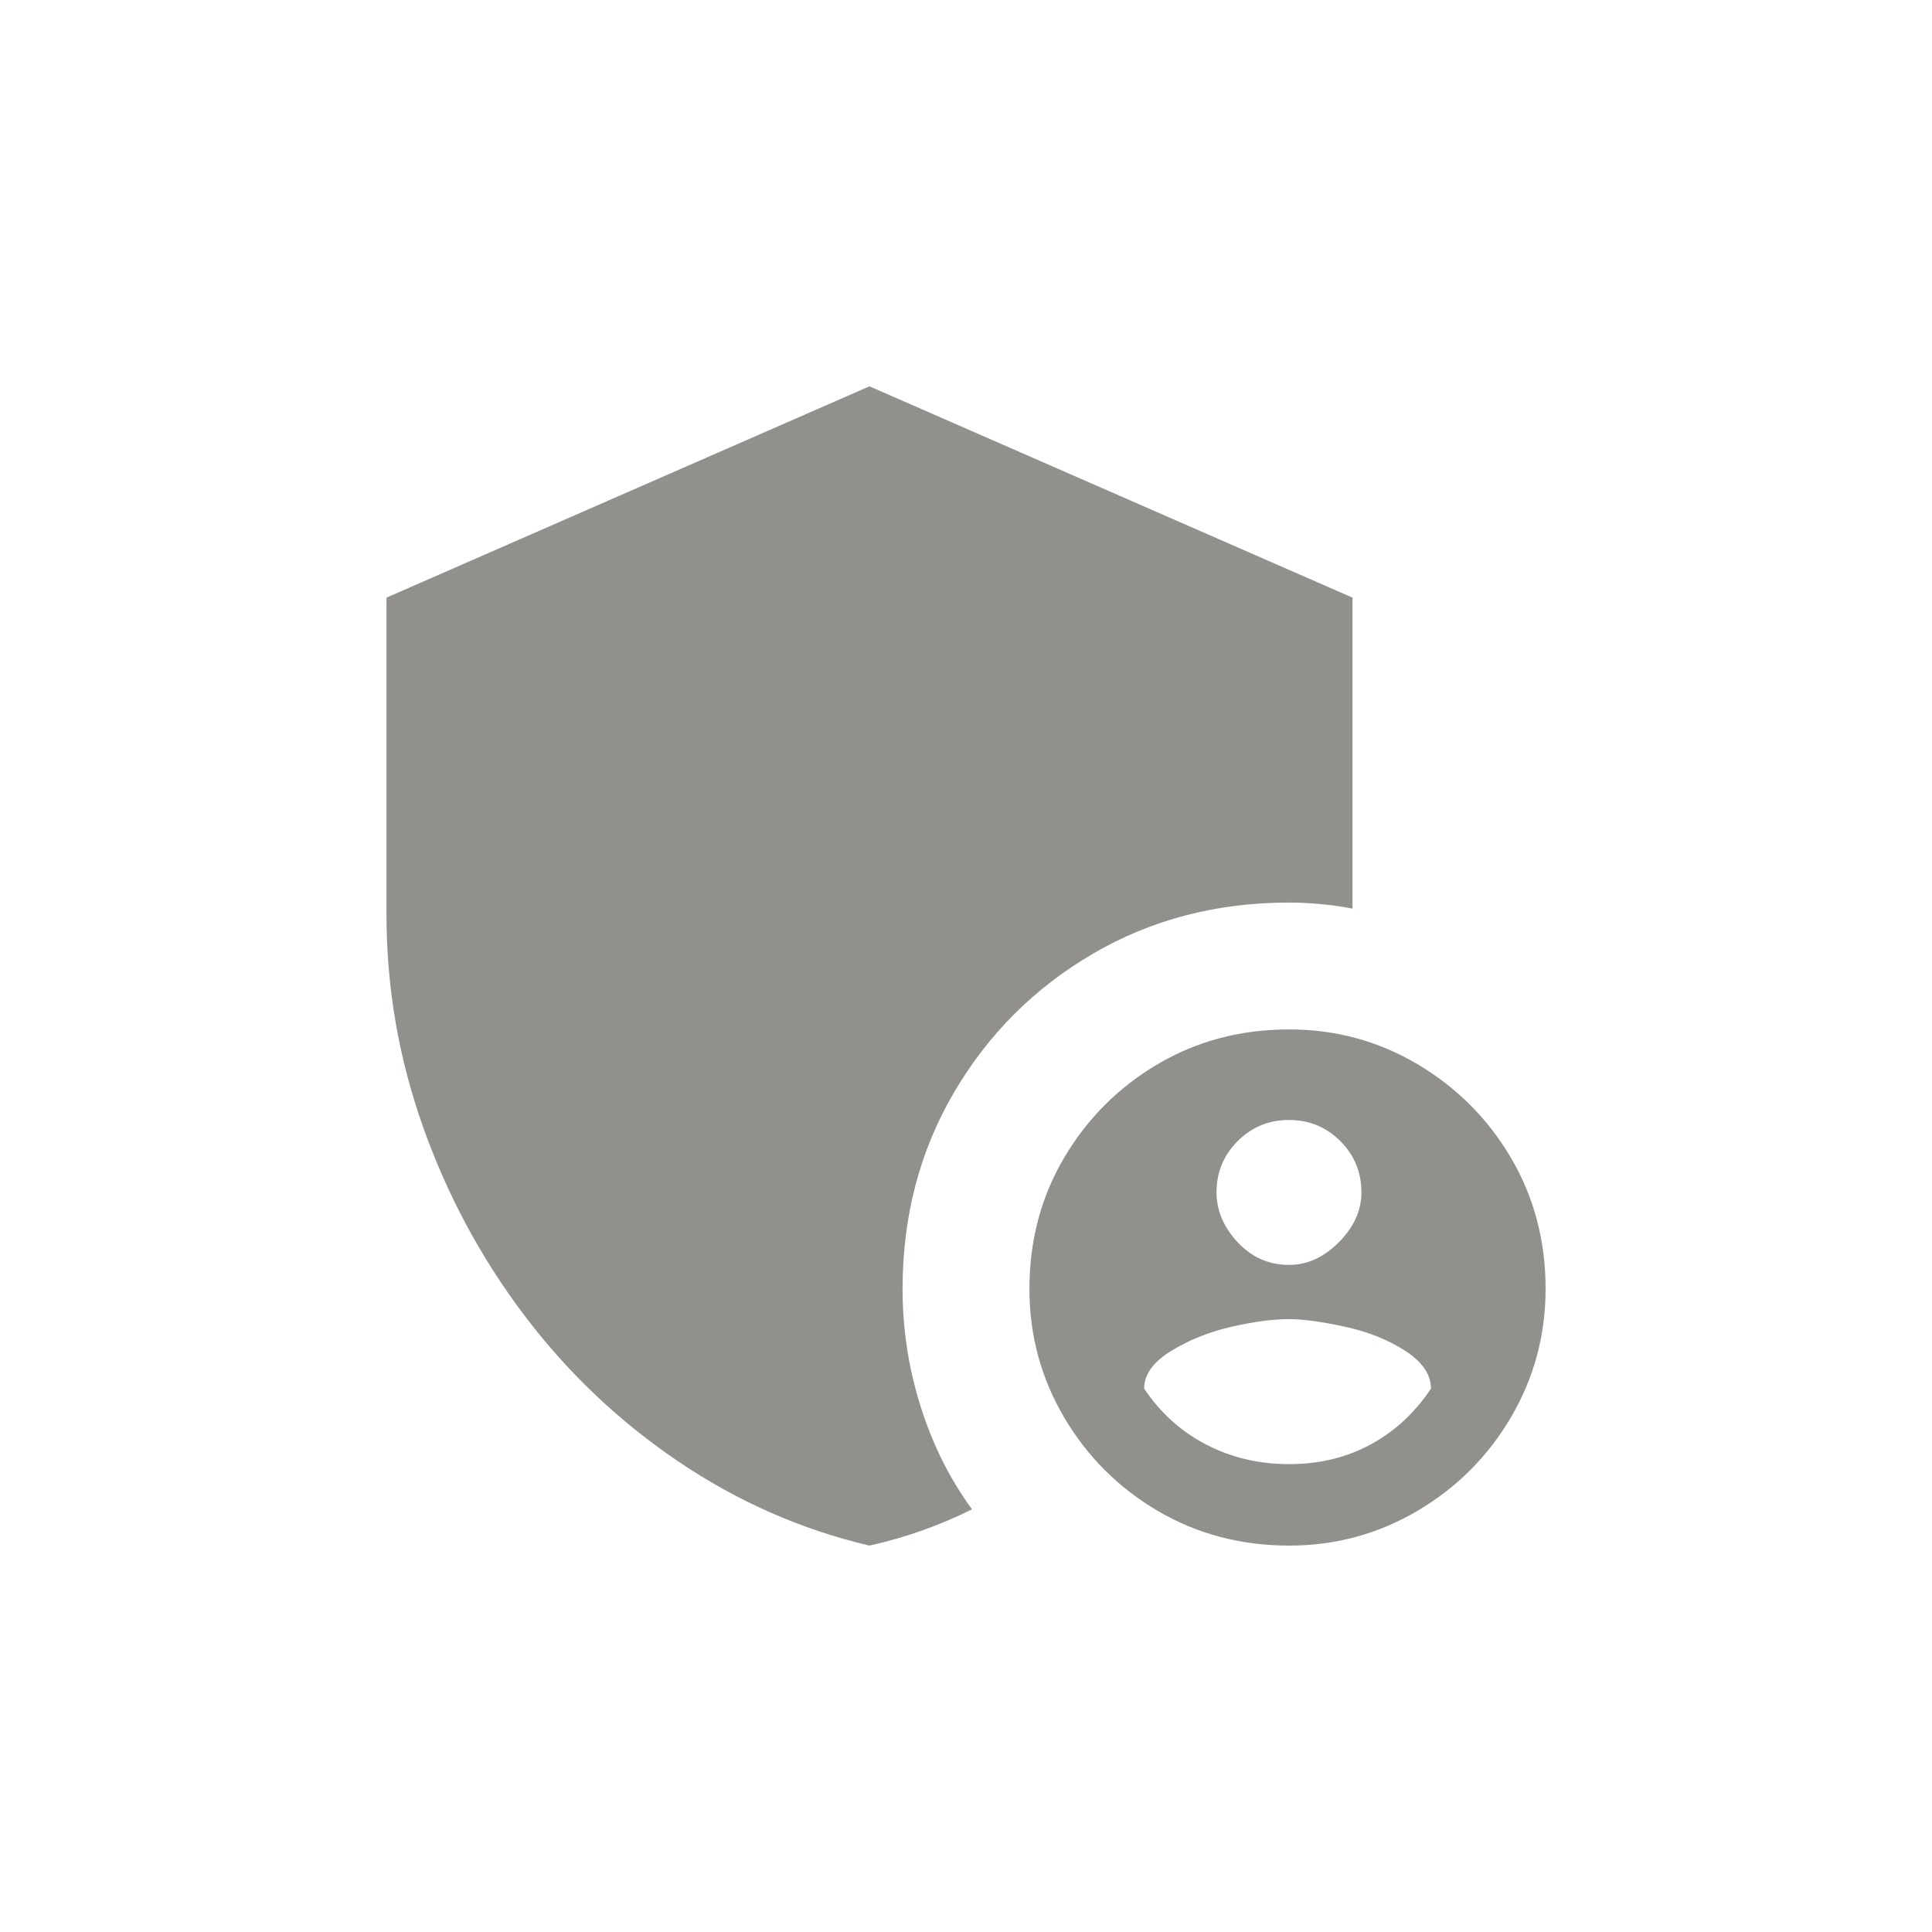 <!-- Generated by IcoMoon.io -->
<svg version="1.1" xmlns="http://www.w3.org/2000/svg" width="24" height="24" viewBox="0 0 24 24">
<title>admin_panel_settings</title>
<path fill="#91908d" d="M16.013 11.212q0.188 0 0.394 0.019t0.394 0.056v-3.863l-6-2.625-6 2.625v3.938q0 1.35 0.45 2.625t1.256 2.344 1.912 1.819 2.381 1.050q0.338-0.075 0.656-0.188t0.619-0.263q-0.413-0.563-0.638-1.275t-0.225-1.462q0-1.35 0.637-2.438t1.725-1.725 2.438-0.637zM16.013 12.788q-0.9 0-1.631 0.431t-1.163 1.163-0.431 1.631q0 0.862 0.431 1.594t1.163 1.162 1.631 0.431q0.862 0 1.594-0.431t1.162-1.162 0.431-1.594q0-0.9-0.431-1.631t-1.162-1.163-1.594-0.431zM16.013 13.913q0.375 0 0.637 0.262t0.262 0.638q0 0.337-0.281 0.619t-0.619 0.281q-0.375 0-0.637-0.281t-0.263-0.619q0-0.375 0.263-0.638t0.637-0.262zM16.013 18.188q-0.563 0-1.031-0.244t-0.769-0.694q0-0.263 0.337-0.469t0.75-0.3 0.713-0.094q0.262 0 0.694 0.094t0.75 0.3 0.319 0.469q-0.3 0.45-0.75 0.694t-1.012 0.244z"></path>
</svg>
